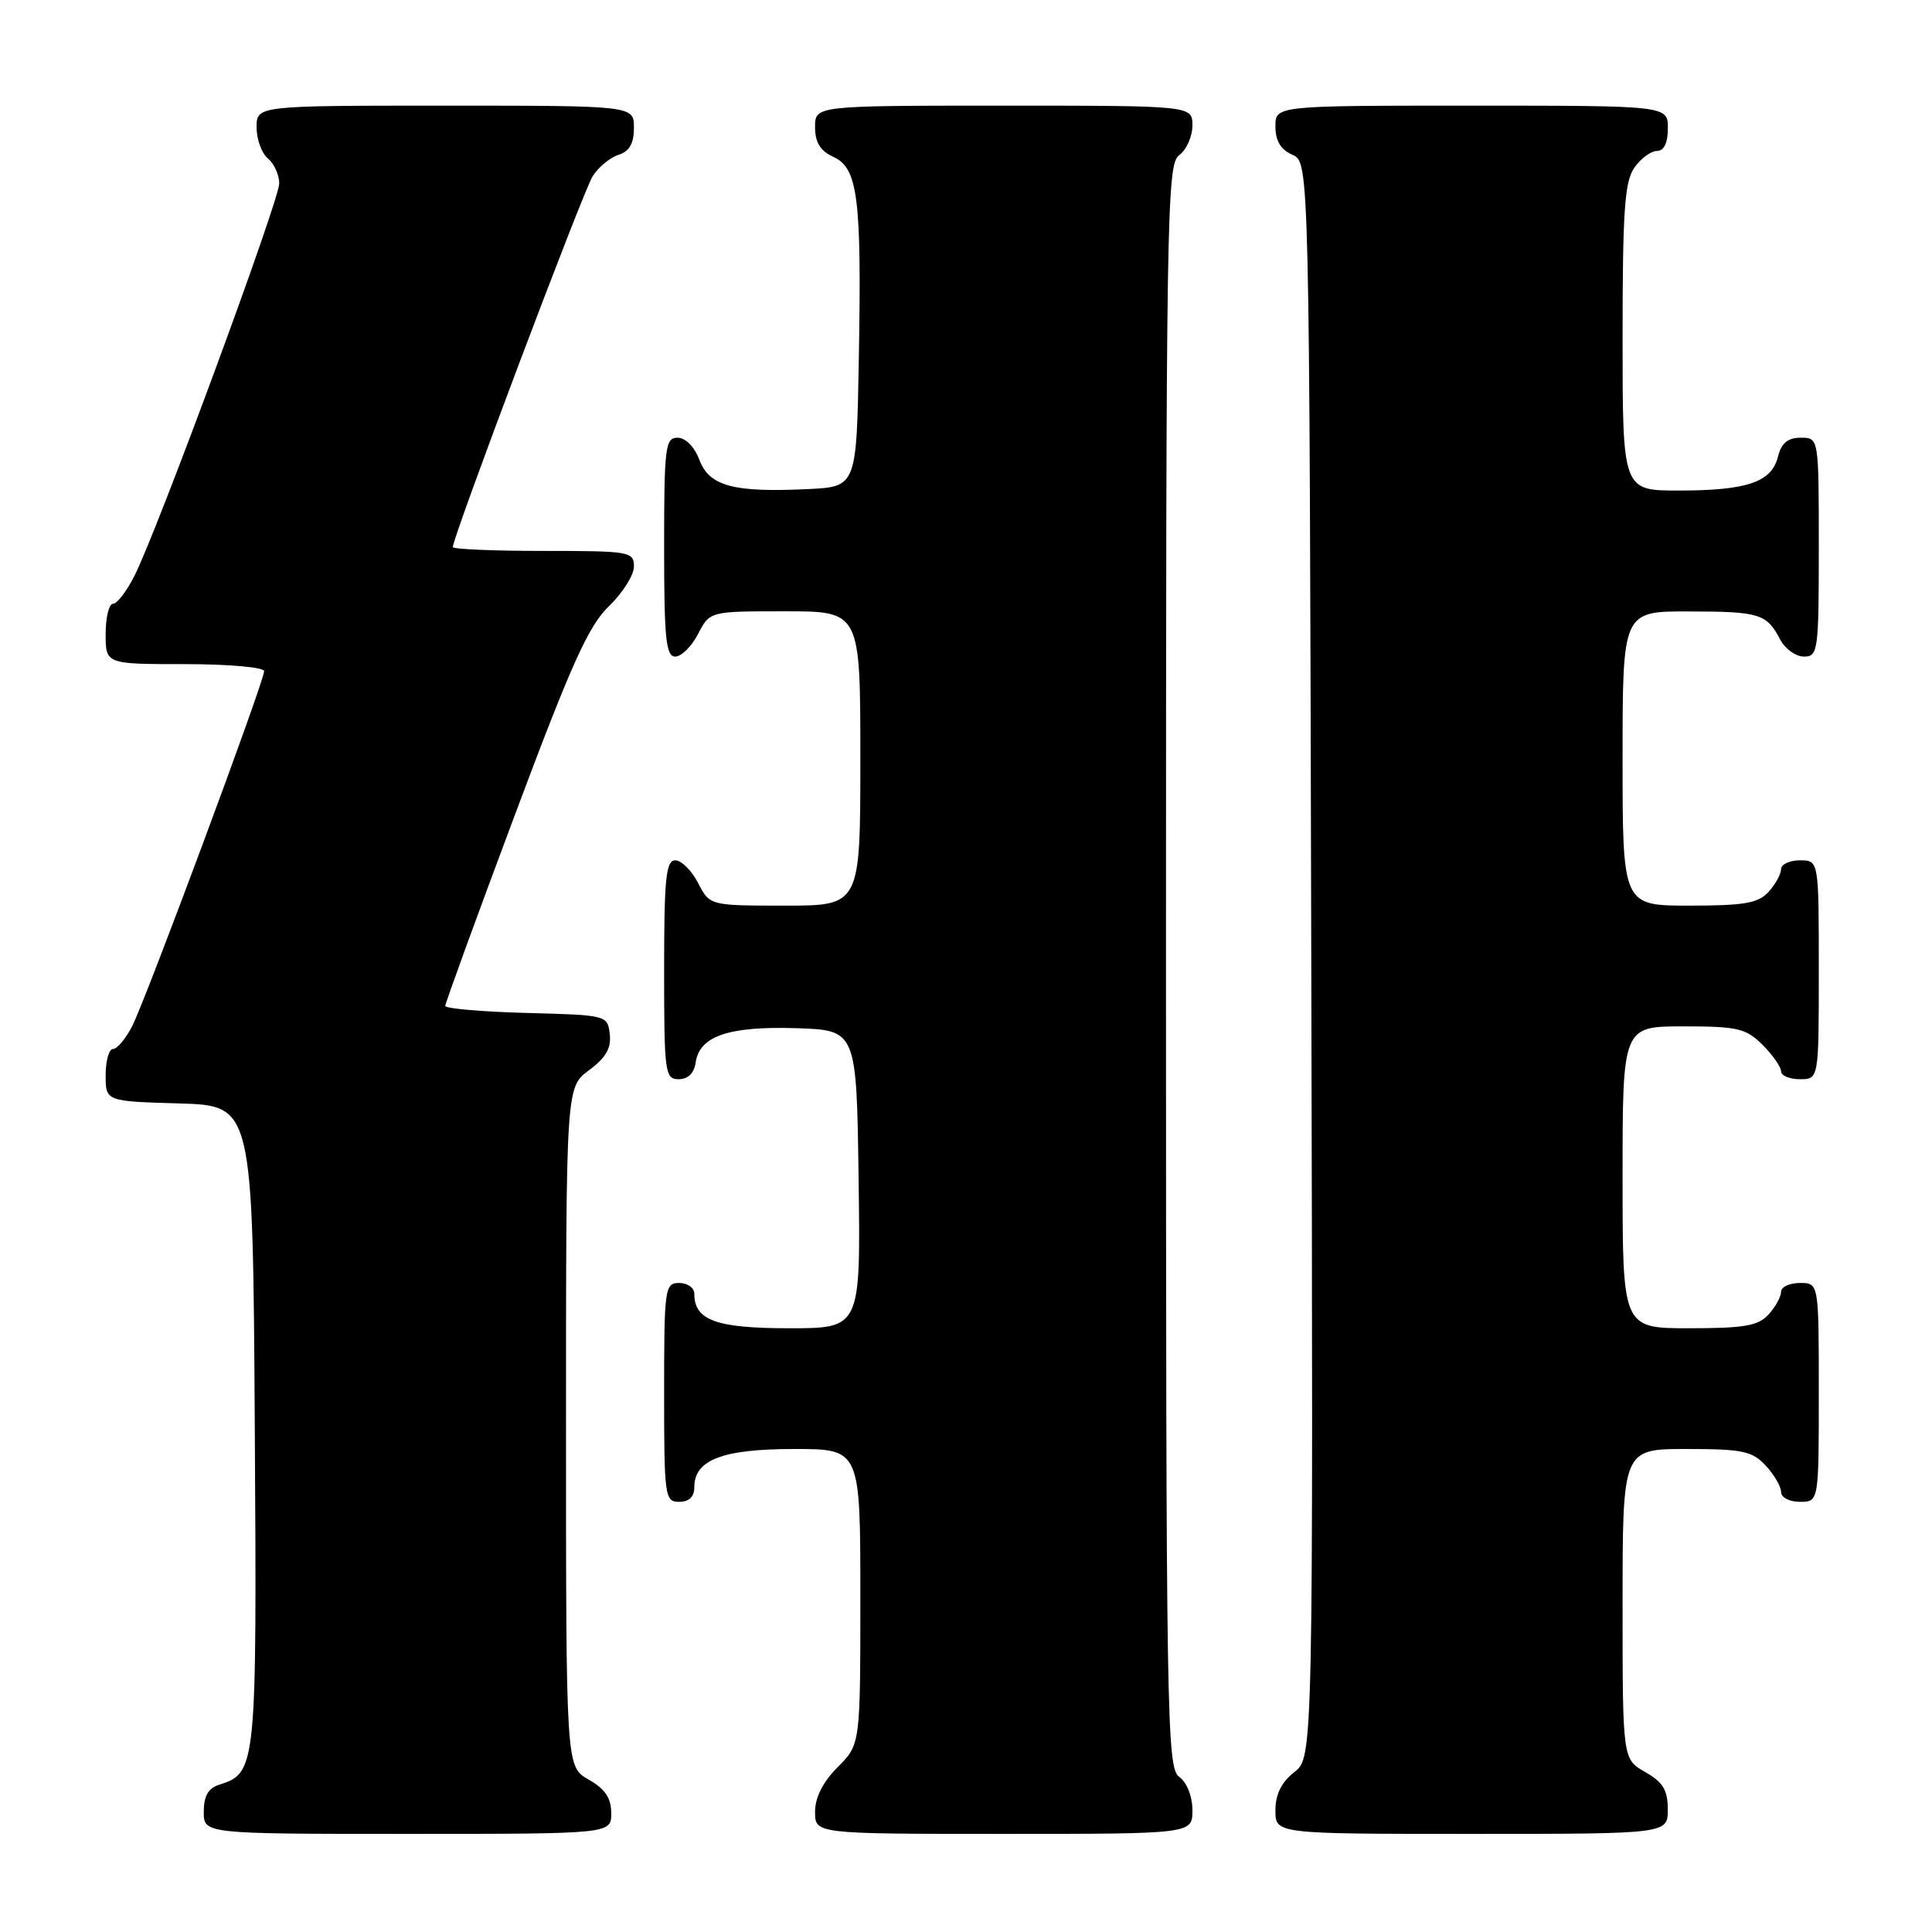 <?xml version="1.0" encoding="UTF-8" standalone="no"?>
<!DOCTYPE svg PUBLIC "-//W3C//DTD SVG 1.1//EN" "http://www.w3.org/Graphics/SVG/1.1/DTD/svg11.dtd" >
<svg xmlns="http://www.w3.org/2000/svg" xmlns:xlink="http://www.w3.org/1999/xlink" version="1.1" viewBox="0 0 256 256">
 <g >
 <path fill="currentColor"
d=" M 80.99 240.25 C 80.99 238.25 80.18 237.04 77.99 235.80 C 75.00 234.09 75.00 234.09 75.00 189.08 C 75.00 144.06 75.00 144.06 78.05 141.81 C 80.28 140.16 81.01 138.88 80.80 137.03 C 80.50 134.52 80.42 134.50 69.75 134.22 C 63.84 134.06 59.00 133.64 59.00 133.29 C 59.00 132.93 63.13 121.58 68.19 108.07 C 75.71 87.96 77.98 82.92 80.69 80.32 C 82.51 78.57 84.00 76.20 84.00 75.07 C 84.00 73.09 83.46 73.00 72.00 73.00 C 65.40 73.00 60.00 72.77 60.00 72.49 C 60.00 71.13 77.31 25.22 78.54 23.33 C 79.31 22.13 80.86 20.86 81.97 20.51 C 83.40 20.06 84.00 19.00 84.00 16.93 C 84.00 14.00 84.00 14.00 59.00 14.00 C 34.00 14.00 34.00 14.00 34.00 16.88 C 34.00 18.46 34.67 20.32 35.50 21.00 C 36.32 21.68 37.00 23.17 37.00 24.31 C 37.00 26.54 20.94 70.08 17.84 76.25 C 16.81 78.31 15.52 80.00 14.98 80.00 C 14.44 80.00 14.00 81.80 14.00 84.00 C 14.00 88.00 14.00 88.00 24.50 88.00 C 30.31 88.00 35.00 88.42 35.00 88.93 C 35.00 90.30 19.31 132.49 17.50 136.00 C 16.65 137.65 15.51 139.00 14.97 139.00 C 14.44 139.00 14.00 140.56 14.00 142.46 C 14.00 145.93 14.00 145.93 23.75 146.21 C 33.50 146.50 33.50 146.50 33.76 188.91 C 34.04 234.37 33.99 234.92 29.03 236.49 C 27.60 236.94 27.00 238.00 27.00 240.07 C 27.00 243.00 27.00 243.00 54.00 243.00 C 81.00 243.00 81.00 243.00 80.99 240.25 Z  M 158.00 239.86 C 158.00 238.02 157.27 236.19 156.25 235.44 C 154.60 234.24 154.50 227.95 154.50 128.00 C 154.50 28.05 154.60 21.76 156.25 20.56 C 157.21 19.86 158.00 18.09 158.00 16.64 C 158.00 14.00 158.00 14.00 133.00 14.00 C 108.00 14.00 108.00 14.00 108.00 16.84 C 108.00 18.88 108.69 19.99 110.43 20.79 C 113.68 22.27 114.18 26.23 113.80 47.50 C 113.50 64.50 113.50 64.50 107.00 64.81 C 97.17 65.28 93.98 64.41 92.67 60.93 C 92.02 59.20 90.83 58.00 89.78 58.00 C 88.15 58.00 88.00 59.26 88.00 72.50 C 88.00 84.61 88.24 87.00 89.47 87.00 C 90.29 87.00 91.65 85.65 92.50 84.00 C 94.05 81.00 94.05 81.00 104.03 81.00 C 114.00 81.00 114.00 81.00 114.00 100.50 C 114.00 120.00 114.00 120.00 104.03 120.00 C 94.05 120.00 94.05 120.00 92.50 117.00 C 91.65 115.35 90.29 114.00 89.47 114.00 C 88.24 114.00 88.00 116.39 88.00 128.50 C 88.00 142.16 88.11 143.00 89.93 143.00 C 91.16 143.00 91.98 142.20 92.18 140.78 C 92.68 137.28 96.56 135.96 105.50 136.24 C 113.50 136.50 113.50 136.50 113.77 156.25 C 114.04 176.00 114.04 176.00 104.59 176.00 C 94.90 176.00 92.00 174.95 92.00 171.43 C 92.00 170.64 91.10 170.00 90.00 170.00 C 88.09 170.00 88.00 170.67 88.00 184.50 C 88.00 198.33 88.09 199.00 90.00 199.00 C 91.31 199.00 92.00 198.33 92.00 197.06 C 92.00 193.43 95.75 192.00 105.22 192.00 C 114.00 192.00 114.00 192.00 114.00 211.58 C 114.00 231.15 114.00 231.15 111.00 234.15 C 109.04 236.12 108.00 238.16 108.00 240.08 C 108.00 243.00 108.00 243.00 133.00 243.00 C 158.00 243.00 158.00 243.00 158.00 239.86 Z  M 220.99 239.75 C 220.99 237.19 220.35 236.14 217.99 234.80 C 215.00 233.09 215.00 233.09 215.00 212.55 C 215.00 192.00 215.00 192.00 223.46 192.00 C 230.88 192.00 232.17 192.27 233.96 194.19 C 235.08 195.39 236.00 196.97 236.00 197.69 C 236.00 198.42 237.10 199.00 238.50 199.00 C 241.00 199.00 241.00 199.00 241.00 184.50 C 241.00 170.00 241.00 170.00 238.50 170.00 C 237.12 170.00 236.00 170.53 236.00 171.17 C 236.00 171.82 235.26 173.17 234.35 174.17 C 232.98 175.68 231.14 176.00 223.85 176.00 C 215.00 176.00 215.00 176.00 215.00 156.00 C 215.00 136.00 215.00 136.00 223.05 136.00 C 230.25 136.00 231.35 136.26 233.55 138.45 C 234.90 139.80 236.00 141.38 236.00 141.95 C 236.00 142.53 237.12 143.00 238.50 143.00 C 241.00 143.00 241.00 143.00 241.00 128.50 C 241.00 114.00 241.00 114.00 238.50 114.00 C 237.12 114.00 236.00 114.53 236.00 115.17 C 236.00 115.82 235.26 117.17 234.35 118.17 C 232.98 119.68 231.14 120.00 223.85 120.00 C 215.00 120.00 215.00 120.00 215.00 100.50 C 215.00 81.00 215.00 81.00 223.75 81.02 C 233.16 81.03 234.08 81.31 235.89 84.75 C 236.54 85.99 237.95 87.00 239.04 87.00 C 240.90 87.00 241.00 86.25 241.00 72.50 C 241.00 58.00 241.00 58.00 238.61 58.00 C 236.88 58.00 236.04 58.71 235.58 60.54 C 234.74 63.89 231.48 65.00 222.43 65.00 C 215.00 65.00 215.00 65.00 215.00 44.72 C 215.00 27.99 215.27 24.06 216.56 22.22 C 217.41 21.00 218.76 20.00 219.56 20.00 C 220.49 20.00 221.00 18.95 221.00 17.00 C 221.00 14.00 221.00 14.00 195.00 14.00 C 169.00 14.00 169.00 14.00 169.00 16.76 C 169.00 18.67 169.70 19.83 171.25 20.51 C 173.50 21.50 173.50 21.50 173.75 127.17 C 174.01 232.85 174.01 232.85 171.50 234.82 C 169.79 236.16 169.00 237.77 169.00 239.89 C 169.00 243.00 169.00 243.00 195.00 243.00 C 221.00 243.00 221.00 243.00 220.99 239.75 Z "/>
</g>
</svg>